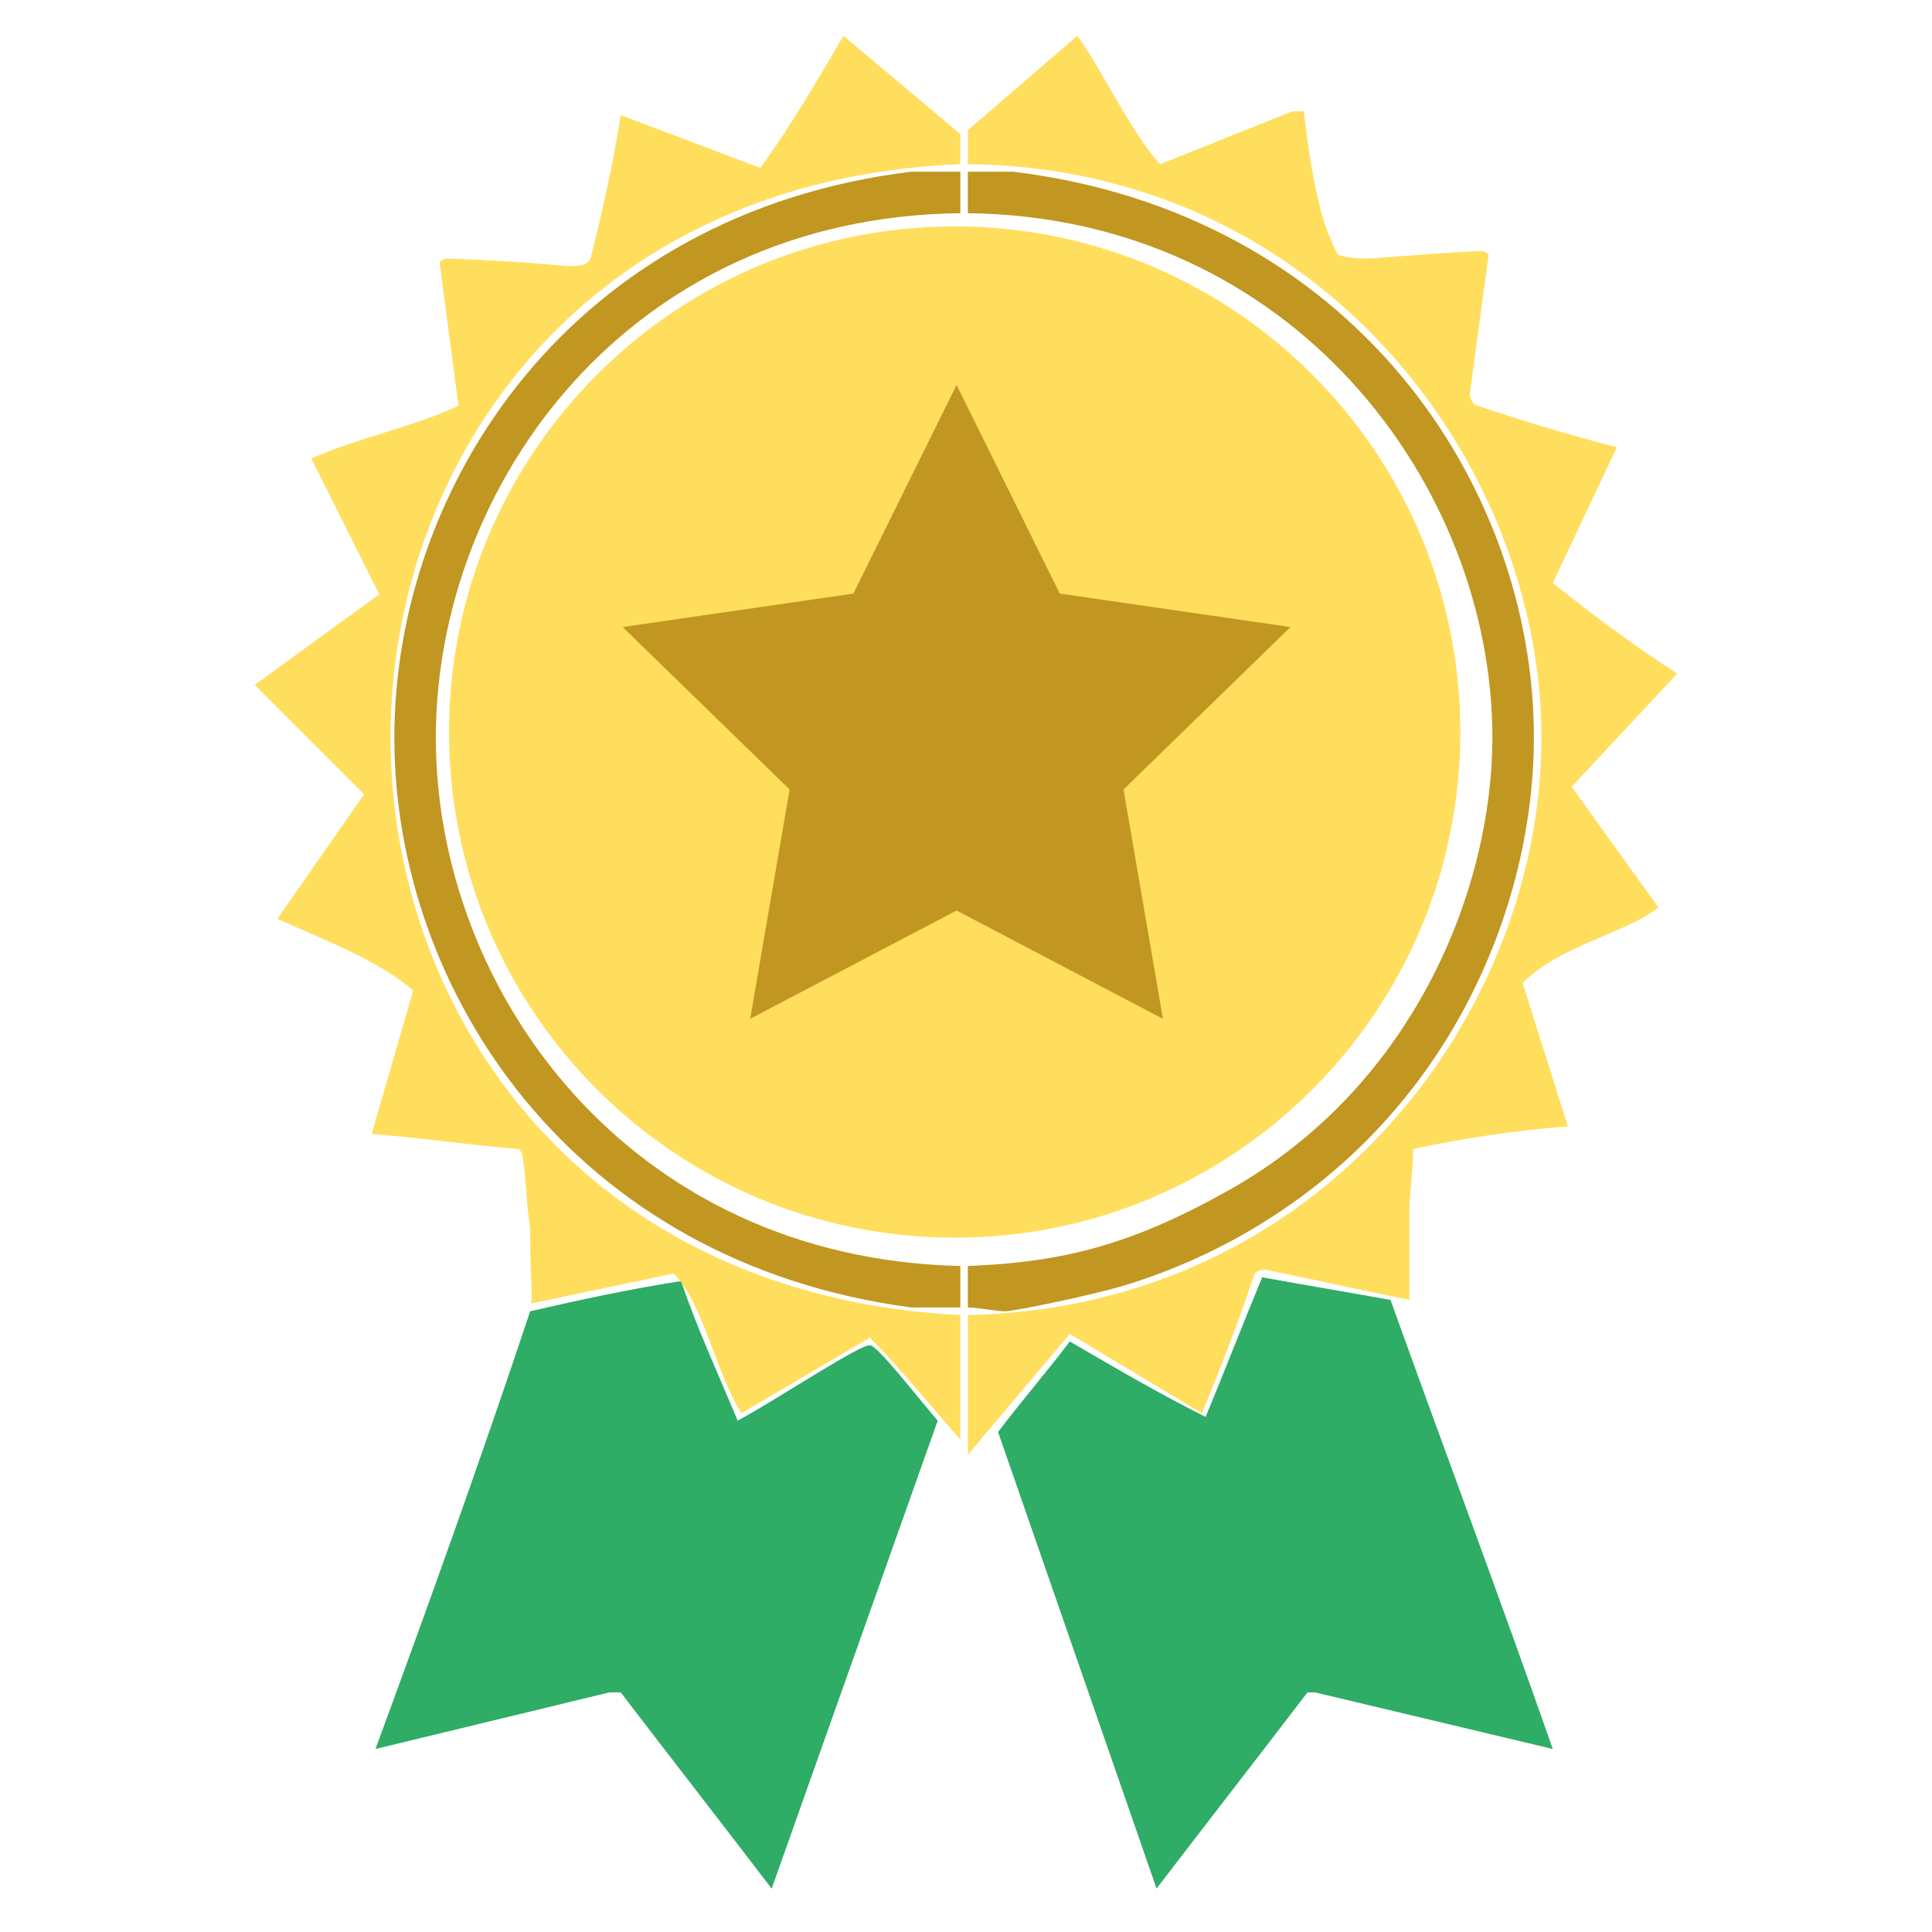 <?xml version="1.0" standalone="no"?>
<!-- Generator: Adobe Fireworks 10, Export SVG Extension by Aaron Beall (http://fireworks.abeall.com) . Version: 0.6.1  -->
<!DOCTYPE svg PUBLIC "-//W3C//DTD SVG 1.1//EN" "http://www.w3.org/Graphics/SVG/1.1/DTD/svg11.dtd">
<svg id="icone_gold.fw-P%E1gina%201" viewBox="0 0 512 512" style="background-color:#ffffff00" version="1.1"
	xmlns="http://www.w3.org/2000/svg" xmlns:xlink="http://www.w3.org/1999/xlink" xml:space="preserve"
	x="0px" y="0px" width="512px" height="512px"
>
	<g id="Plano%20de%20fundo">
		<path d="M 368.5 344.5 C 382.5 383.5 397.5 423.5 411.5 463.5 L 348.5 448.5 C 348.5 448.5 347.5 448.5 346.5 448.5 C 333.5 465.5 319.5 483.5 306.5 500.5 L 264.5 379.5 C 270.5 371.5 277.5 363.5 283.5 355.5 C 295.5 362.5 307.5 369.5 319.5 375.5 C 324.5 363.5 329.5 350.5 334.5 338.5 C 345.5 340.5 357.5 342.5 368.5 344.5 ZM 195.5 376.5 C 206.5 370.5 227.5 356.5 230.5 356.5 C 232.5 356.5 242.5 369.5 248.5 376.5 L 204.5 500.5 C 191.5 483.5 177.5 465.5 164.5 448.5 C 163.5 448.5 162.5 448.5 161.5 448.5 L 99.5 463.5 C 113.5 425.5 127.5 386.5 140.5 347.5 C 153.5 344.5 167.5 341.5 180.5 339.5 C 184.5 351.5 190.5 364.5 195.5 376.5 Z" fill="#2fac66"/>
		<path d="M 254.5 45.5 L 254.5 56.5 C 166.5 57.5 115.5 128.5 115.5 195.5 C 115.5 262.5 166.5 333.5 254.5 335.5 L 254.5 346.5 L 241.5 346.5 C 151.5 334.5 104.5 262.5 104.5 195.5 C 104.5 128.5 151.5 56.5 241.5 45.5 L 254.5 45.5 ZM 268.5 45.5 C 358.5 56.5 406.5 128.5 406.5 195.5 C 406.5 237.5 386.5 291.5 335.5 323.5 C 324.5 330.5 311.5 336.5 298.5 340.5 C 288.5 343.5 268.5 347.5 266.5 347.5 C 263.5 347.5 259.5 346.5 256.5 346.5 L 256.5 335.5 C 282.5 334.5 300.5 329.5 325.5 315.5 C 375.5 287.5 395.5 234.5 395.5 195.5 C 395.5 128.5 342.5 57.5 256.5 56.5 L 256.5 45.5 L 268.5 45.5 Z" fill="#c19721"/>
		<path d="M 254.5 35.5 L 254.5 43.5 C 155.5 47.5 103.5 121.5 103.5 195.5 C 103.5 269.5 155.5 343.5 254.5 348.5 L 254.5 381.5 C 246.5 372.5 238.5 362.5 230.5 354.5 L 196.5 374.5 C 189.5 363.5 186.5 345.5 178.5 337.5 L 140.5 345.5 C 141.5 344.5 140.5 342.5 140.5 325.5 C 139.5 319.5 139.5 312.5 138.5 306.5 C 138.5 306.5 138.5 305.5 137.5 304.5 C 124.5 303.5 111.5 301.5 98.5 300.5 L 109.5 262.5 C 100.5 254.5 84.5 248.5 73.5 243.5 L 96.5 210.5 L 67.5 181.5 L 100.5 157.5 L 82.5 121.5 C 93.5 116.5 111.5 112.5 121.5 107.5 L 116.5 69.5 C 116.5 69.5 117.5 68.5 118.5 68.5 C 143.5 69.5 148.5 70.5 150.5 70.5 C 153.5 70.5 155.5 70.5 156.5 68.5 C 159.5 56.5 162.5 43.5 164.5 30.5 L 201.5 44.5 C 209.5 33.5 216.5 21.5 223.5 9.5 L 254.5 35.5 ZM 307.5 43.5 L 342.5 29.5 L 345.5 29.5 C 346.5 37.5 347.5 45.5 349.5 53.5 C 350.5 58.5 352.5 63.5 354.5 67.5 C 357.5 68.5 360.5 68.5 362.5 68.5 C 365.5 68.5 373.5 67.5 392.5 66.5 C 392.5 66.5 393.5 66.5 394.5 67.5 L 389.5 104.5 C 389.5 105.5 390.5 107.5 391.5 107.5 C 403.5 111.5 416.5 115.5 428.5 118.5 L 411.5 154.5 C 421.5 162.5 433.5 171.5 444.5 178.5 L 416.5 208.5 L 439.5 240.5 C 430.5 247.5 413.5 250.5 403.5 260.5 L 415.5 298.5 C 402.5 299.5 388.5 301.5 374.5 304.5 C 374.5 309.5 373.5 317.5 373.5 320.5 L 373.5 344.5 L 335.5 336.5 C 334.5 336.5 333.5 336.5 332.5 337.5 C 328.5 349.5 323.5 362.5 318.5 374.5 L 283.5 353.5 L 256.5 385.5 L 256.5 348.5 C 350.5 346.5 408.5 268.5 408.5 195.5 C 408.5 123.5 350.5 44.5 256.5 43.5 L 256.5 34.5 L 285.5 9.5 C 291.5 17.5 300.5 36.5 307.5 43.5 Z" fill="#ffde5d"/>
		<path id="Elipse" d="M 119 194 C 119 119.993 178.993 60 253 60 C 327.007 60 387 119.993 387 194 C 387 268.007 327.007 328 253 328 C 178.993 328 119 268.007 119 194 Z" fill="#ffde5d"/>
		<g>
			<path d="M 253.5 102 L 280.848 157.302 L 342 166.17 L 297.75 209.217 L 308.196 270 L 253.5 241.302 L 198.804 270 L 209.25 209.217 L 165 166.17 L 226.152 157.302 L 253.5 102 Z" fill="#c19721"/>
		</g>
	</g>
	<g id="Camada%201">
	</g>
</svg>